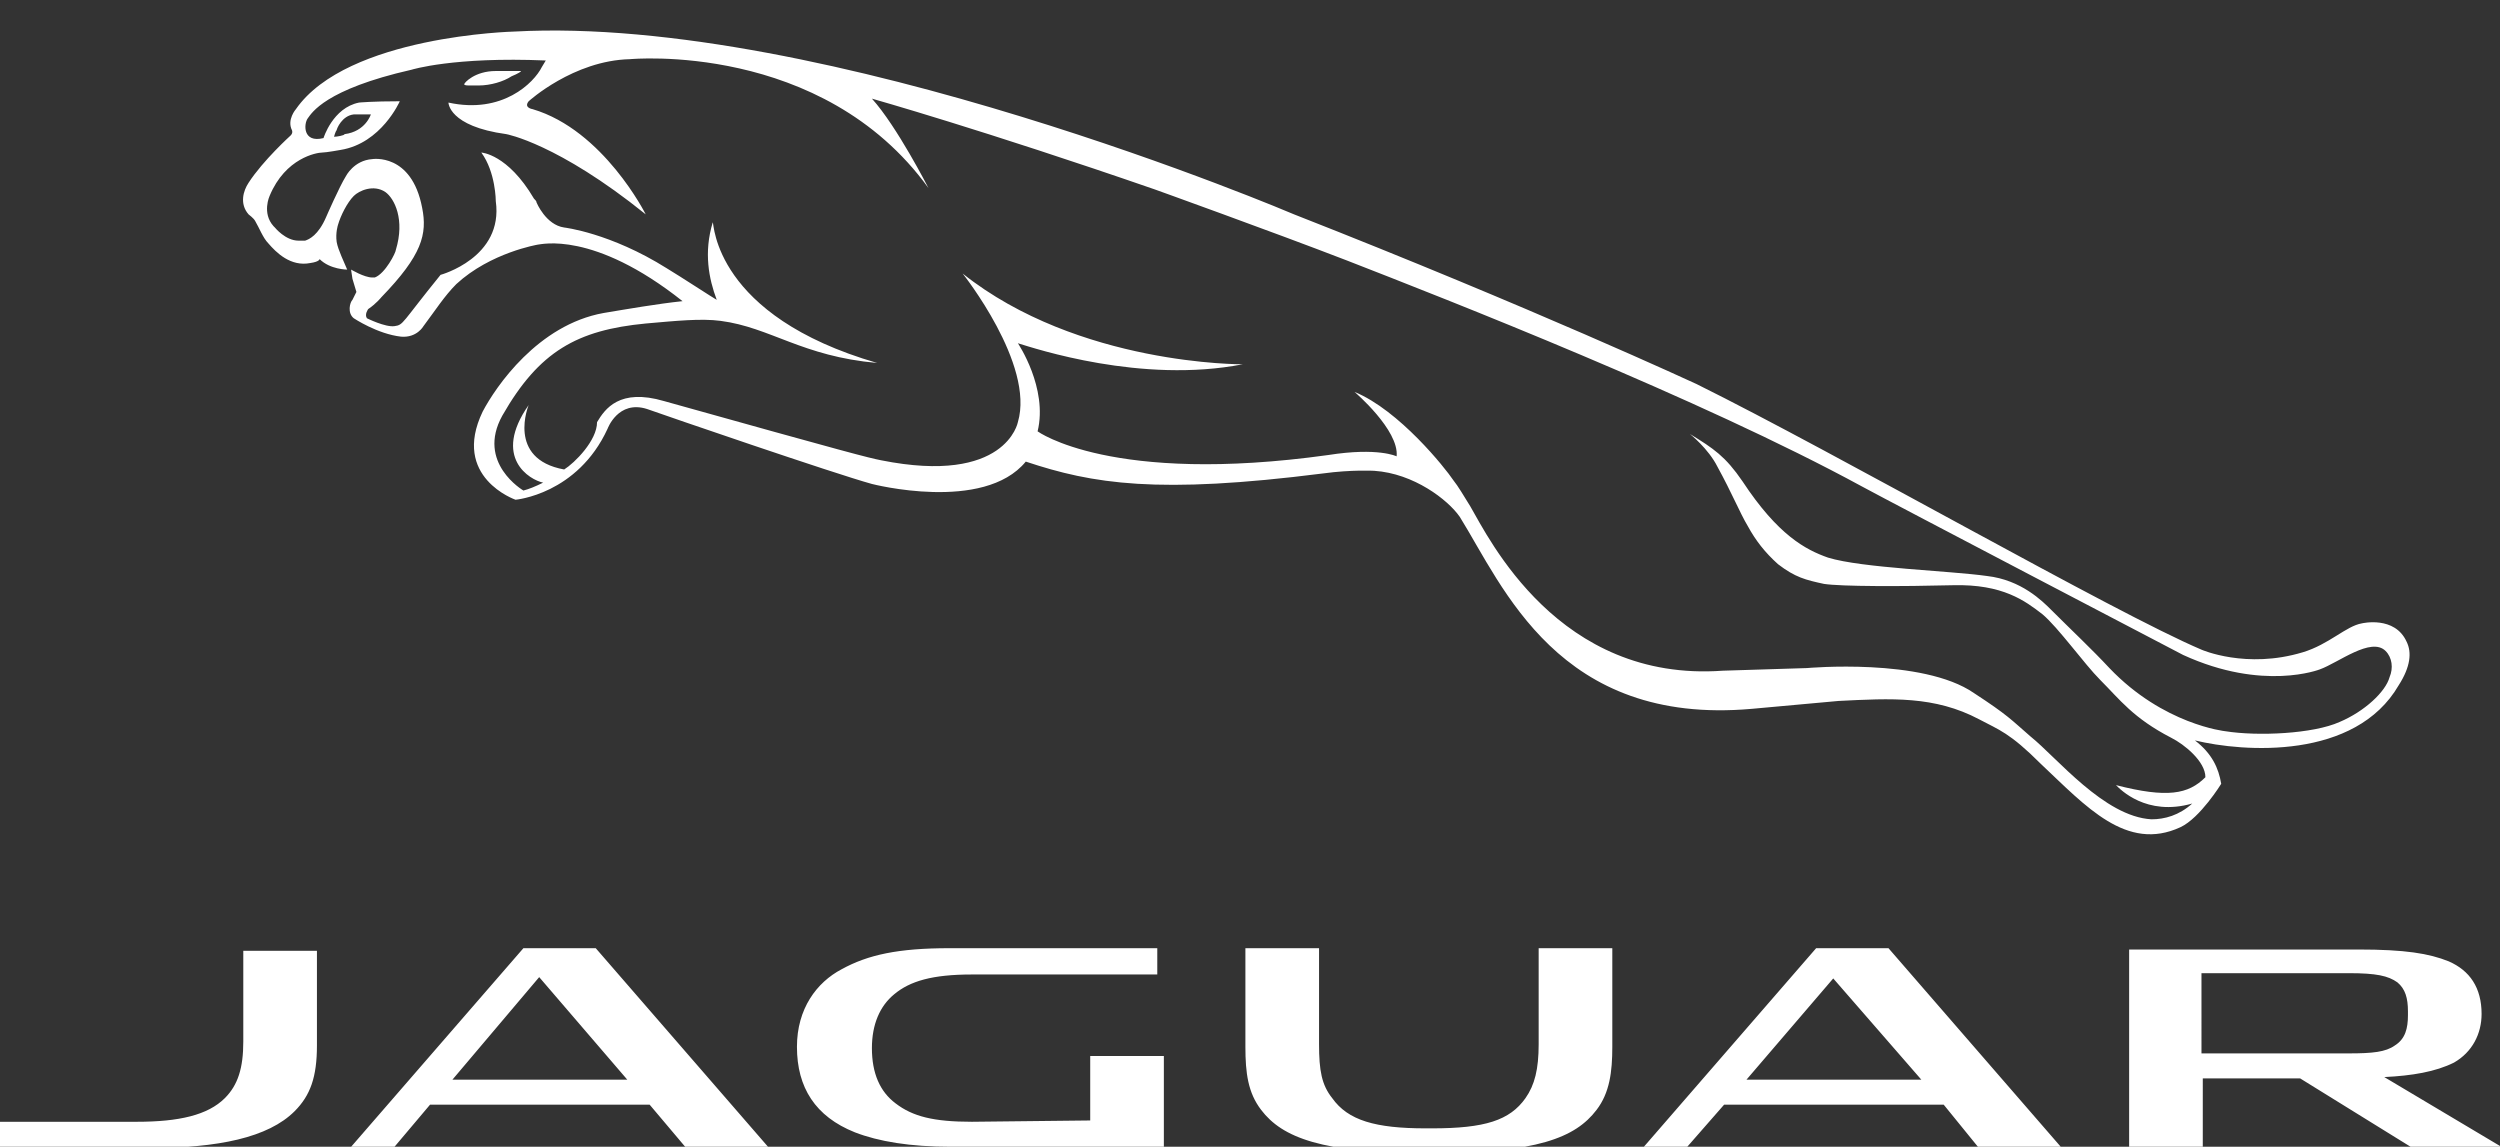 <?xml version="1.0" encoding="utf-8"?>
<!-- Generator: Adobe Illustrator 19.2.0, SVG Export Plug-In . SVG Version: 6.00 Build 0)  -->
<!DOCTYPE svg PUBLIC "-//W3C//DTD SVG 1.1//EN" "http://www.w3.org/Graphics/SVG/1.1/DTD/svg11.dtd">
<svg version="1.1" id="Layer_1" xmlns="http://www.w3.org/2000/svg" xmlns:xlink="http://www.w3.org/1999/xlink" x="0px" y="0px"
	 viewBox="0 0 190.1 87.2" style="enable-background:new 0 0 190.1 87.2;" xml:space="preserve">
<rect x="0" y="0" width="190.1" height="87.2" fill="#333333" stroke="none"/>
<style type="text/css">
	.st0{fill:#ffffff;}
</style>
<g>
	<path class="st0" d="M35.8,6.5c0.2,0,0.3,0,0.6,0c0.9,0,1.9-0.3,2.5-0.7c0.5-0.2,0.8-0.4,0.7-0.4c-0.6,0-1.6,0-1.9,0c-1.6,0-2.4,0.9-2.4,1
		C35.3,6.5,35.5,6.5,35.8,6.5z M183,48.8c-0.9-2-3.4-1.4-3.4-1.4c-1.2,0.2-2.5,1.6-4.5,2.2c-4.3,1.3-7.7-0.2-7.7-0.2
		c-6.6-2.8-27.7-14.9-38.4-20.2c0,0-12.5-5.8-30.6-12.9c0,0-35.6-15.2-59.3-13.9c0,0-12.7,0.3-16.6,5.9c0,0-0.7,0.8-0.3,1.6
		c0,0,0.1,0.2-0.1,0.4c0,0-2.1,1.9-3.2,3.6c-0.4,0.6-0.7,1.6,0,2.4c0,0,0.4,0.3,0.5,0.5c0.3,0.5,0.6,1.3,1,1.7
		c0.6,0.7,1.7,1.8,3.2,1.5c0.7-0.1,0.7-0.3,0.7-0.3c0.8,0.8,2.1,0.8,2.1,0.8c-0.2-0.5-0.7-1.5-0.8-2.1c-0.1-0.7,0.1-1.3,0.1-1.3
		c0.2-0.7,0.7-1.7,1.2-2.2c0.4-0.4,1.5-0.9,2.4-0.3c0.7,0.5,1.5,2.1,0.8,4.4c0,0.2-0.8,1.8-1.6,2.1c0,0-0.1,0-0.2,0
		c-0.6,0-1.6-0.6-1.6-0.6s0,0.1,0.1,0.7c0.1,0.3,0.2,0.7,0.3,1c0,0-0.2,0.4-0.3,0.6c-0.2,0.2-0.4,1,0.1,1.4c0,0,1.8,1.2,3.6,1.4
		c1.2,0.1,1.7-0.8,1.7-0.8c0.9-1.2,1.6-2.3,2.5-3.2c2.6-2.4,6.2-3,6.2-3c0.2,0,4.2-1.1,11,4.3c-1.9,0.2-4.2,0.6-6,0.9
		c-5,0.9-8.2,5.6-9.2,7.5c-2.4,5,2.5,6.7,2.5,6.7c0,0,4.7-0.4,7-5.4c0,0,0.8-2.2,3-1.5c1.4,0.5,14.2,4.9,17.1,5.7
		c0,0,8.5,2.2,11.7-1.7c5.1,1.7,10,2.5,22.6,0.9c2.2-0.3,3.9-0.2,3.9-0.2c3,0.2,5.6,2.2,6.5,3.5c3.3,5.3,7.5,15.9,22.2,14.6l6.6-0.6
		c4-0.2,7.3-0.4,10.7,1.4c1.5,0.8,2.3,1,4.7,3.4c3.4,3.2,6.5,6.7,10.6,4.8c1.5-0.7,3.1-3.3,3.1-3.3c-0.2-1.2-0.7-2.3-2-3.3
		c3.7,0.9,12.2,1.5,15.5-4.2C183.3,50.7,183.4,49.6,183,48.8z M181.7,51.5c-0.3,1.1-1.9,2.6-3.8,3.4c-2,0.9-6.2,1.1-8.7,0.7
		c0,0-4.7-0.5-8.8-4.8c-1.3-1.4-2.9-2.9-4.4-4.4c-0.7-0.7-2.3-2.3-4.9-2.6c-2.8-0.4-9.5-0.6-12.1-1.4c-1.7-0.6-3.8-1.7-6.5-5.8
		c-1.3-1.9-2.2-2.5-4-3.6c0,0,1.4,1.1,2.1,2.5c1.1,2,1.7,3.5,2.3,4.5c0.6,1.1,1.3,2,2.3,2.9c1.3,1,2.1,1.2,3.5,1.5
		c1.3,0.2,5.9,0.2,9.8,0.1c3.8-0.1,5.5,1.2,6.8,2.2c1.2,1,3.2,3.8,4.4,5c1.5,1.5,2.5,2.9,5.4,4.4c1,0.5,2.6,1.8,2.6,3
		c-1.3,1.3-2.9,1.6-6.8,0.6c0.3,0.3,2.3,2.4,5.8,1.4c-1,0.9-2.1,1.2-3.1,1.2c-3.6-0.2-7.2-4.7-9.2-6.3c-1.5-1.3-1.7-1.6-4.3-3.3
		c-3.9-2.7-12.7-1.9-12.7-1.9L131,51c-12.5,0.9-17.8-10.1-19.2-12.5c-0.5-0.8-0.9-1.5-1.3-2c-0.6-0.9-4.1-5.3-7.5-6.7
		c0,0,3.4,2.9,3.2,4.9c0,0-1.4-0.7-5.2-0.1c-16.5,2.3-22.1-1.8-22.1-1.8c0.8-3.3-1.5-6.7-1.5-6.7c1.3,0.4,9.4,3.1,17.1,1.6
		c0,0-12.5,0.1-21.3-6.9c0,0,5.5,6.9,4.2,11.3c0,0-0.9,4.8-10.4,2.9c-1-0.2-2.2-0.5-16.5-4.5c-3.4-1-4.5,0.6-5.1,1.6
		c0,1.4-1.7,3.1-2.5,3.6c-4.4-0.8-2.7-4.9-2.7-4.9c-2.8,4,0.1,5.7,1.1,5.9c-0.6,0.3-1.1,0.5-1.5,0.6c0,0-3.6-2.1-1.6-5.7
		c2.8-4.9,5.7-6.5,10.9-7c2.3-0.2,4.2-0.4,5.7-0.2c3.8,0.5,6.2,2.7,11.9,3.2C54.3,24,54.3,17,54.2,16.9c0,0,0,0,0,0
		c-0.7,2.3-0.3,4.3,0.3,5.9c-0.2-0.1-2.8-1.8-3.8-2.4c-4.3-2.7-7.8-3.1-7.8-3.1c-1.4-0.2-2.1-1.9-2.1-1.9c0-0.1-0.1-0.2-0.2-0.3
		c-2-3.4-4-3.5-4-3.5c1.1,1.5,1.1,3.7,1.1,3.7c0.6,4.3-4.2,5.6-4.2,5.6c-3,3.7-2.8,3.8-3.5,3.9c-0.7,0.1-2.1-0.6-2.1-0.6
		c-0.2-0.3,0.1-0.7,0.1-0.7c0.6-0.4,1-0.9,1-0.9c3.1-3.2,3.5-4.8,3.1-6.8c-0.8-4.2-3.8-3.7-3.8-3.7c-1.4,0.1-2,1.3-2,1.3
		c-0.5,0.8-1.5,3.1-1.5,3.1c-0.6,1.4-1.3,1.7-1.6,1.8c-0.1,0-0.4,0-0.5,0c-1,0-1.8-1-1.8-1c0,0-0.1-0.1-0.1-0.1
		c-0.9-1-0.3-2.3-0.3-2.3c1.2-2.9,3.6-3.3,4-3.3c0.3,0,1.4-0.2,1.4-0.2c3.1-0.5,4.5-3.7,4.5-3.7c-2.1,0-3.1,0.1-3.1,0.1
		c-2,0.4-2.7,2.7-2.7,2.7C23,10.9,23.1,9.4,23.4,9c0.3-0.4,1.3-2.2,7.9-3.7c0,0,3.2-1,10.2-0.7c0,0,0,0-0.3,0.5
		c-0.6,1.2-3,3.6-7.1,2.7c0,0,0,1.8,4.4,2.4c0,0,3.9,0.7,10.6,6.1c0,0-3.2-6.4-8.6-8c0,0-0.7-0.1-0.3-0.6c0,0,3.4-3.1,7.7-3.2
		c0,0,14.6-1.4,22.7,9.8c0,0-2.4-4.7-4.3-6.8c0,0,8.5,2.4,21.5,6.9c0,0,8.9,3.2,14.6,5.4c7.7,3,26.9,10.5,39.2,17.2
		c2.2,1.2,24.4,12.8,24.4,12.8c6.1,2.8,10.4,1.1,10.4,1.1c1.4-0.5,3.9-2.5,5-1.4C181.9,50,182,50.8,181.7,51.5z M25.4,10.4
		c0,0,0.1-0.4,0.2-0.5c0-0.1,0.4-1.1,1.3-1.2c0,0,0.5,0,1.3,0c0,0-0.4,1.3-2,1.5C26.2,10.3,25.6,10.4,25.4,10.4z"/>
	<path id="FS_Master_Logo_1_" class="st0" d="M34.4,82.1h13.3L41,74.3L34.4,82.1z M49.4,84H32.7L30,87.2h-3.3l13.1-15.1h5.5
		l13.1,15.1h-6.3L49.4,84z M132.8,82.1h13.3l-6.7-7.7L132.8,82.1z M147.8,84h-16.7l-2.8,3.2h-3.3l13.1-15.1h5.5l13.1,15.1h-6.3
		L147.8,84z M24.1,72.1v7.4c0,2.4-0.5,3.8-1.7,5c-2,2-5.8,2.8-11.1,2.8H0v-2h10.4c3.2,0,5.4-0.5,6.7-1.8c1-1,1.4-2.3,1.4-4.3v-6.9
		H24.1z M82.9,85.2v-4.9h5.6v6.9H72.3c-3.1,0-5.5-0.4-7.3-1.1c-3-1.2-4.4-3.4-4.4-6.5c0-2.9,1.5-4.9,3.4-5.9c2-1.1,4.3-1.6,8.2-1.6
		H88v2H73.9c-3,0-4.7,0.5-5.9,1.5c-1.1,0.9-1.7,2.3-1.7,4.1c0,1.9,0.6,3.3,1.8,4.2c1.3,1,2.9,1.4,5.8,1.4L82.9,85.2z M181.3,81.9
		c2.1-0.1,3.9-0.4,5.3-1.1c1.4-0.8,2.1-2.2,2.1-3.7c0-2-0.9-3.3-2.5-4c-1.5-0.6-3.3-0.9-6.9-0.9h-17.4v15.1h5.6V82h7.4l8.4,5.2h6.9
		L181.3,81.9z M178.6,74c2.1,0,3,0.2,3.7,0.7c0.6,0.5,0.8,1.2,0.8,2.2v0.3c0,1-0.2,1.8-1,2.3c-0.7,0.5-1.7,0.6-3.5,0.6h-11.2V74
		H178.6z M122.6,72.1v7.5c0,1.9-0.2,3.5-1.2,4.8c-1.6,2.1-4.5,3.3-12.7,3.3h-0.1c-8.1,0-11.1-1.2-12.7-3.3c-1-1.3-1.2-2.8-1.2-4.8
		v-7.5h5.6v7.3c0,2,0.2,3.1,1,4.1c1.2,1.7,3.3,2.3,7.1,2.3h0.5c4,0,5.9-0.6,7.1-2.3c0.7-1,1-2.2,1-4.1v-7.3H122.6z"/>
</g>
</svg>
